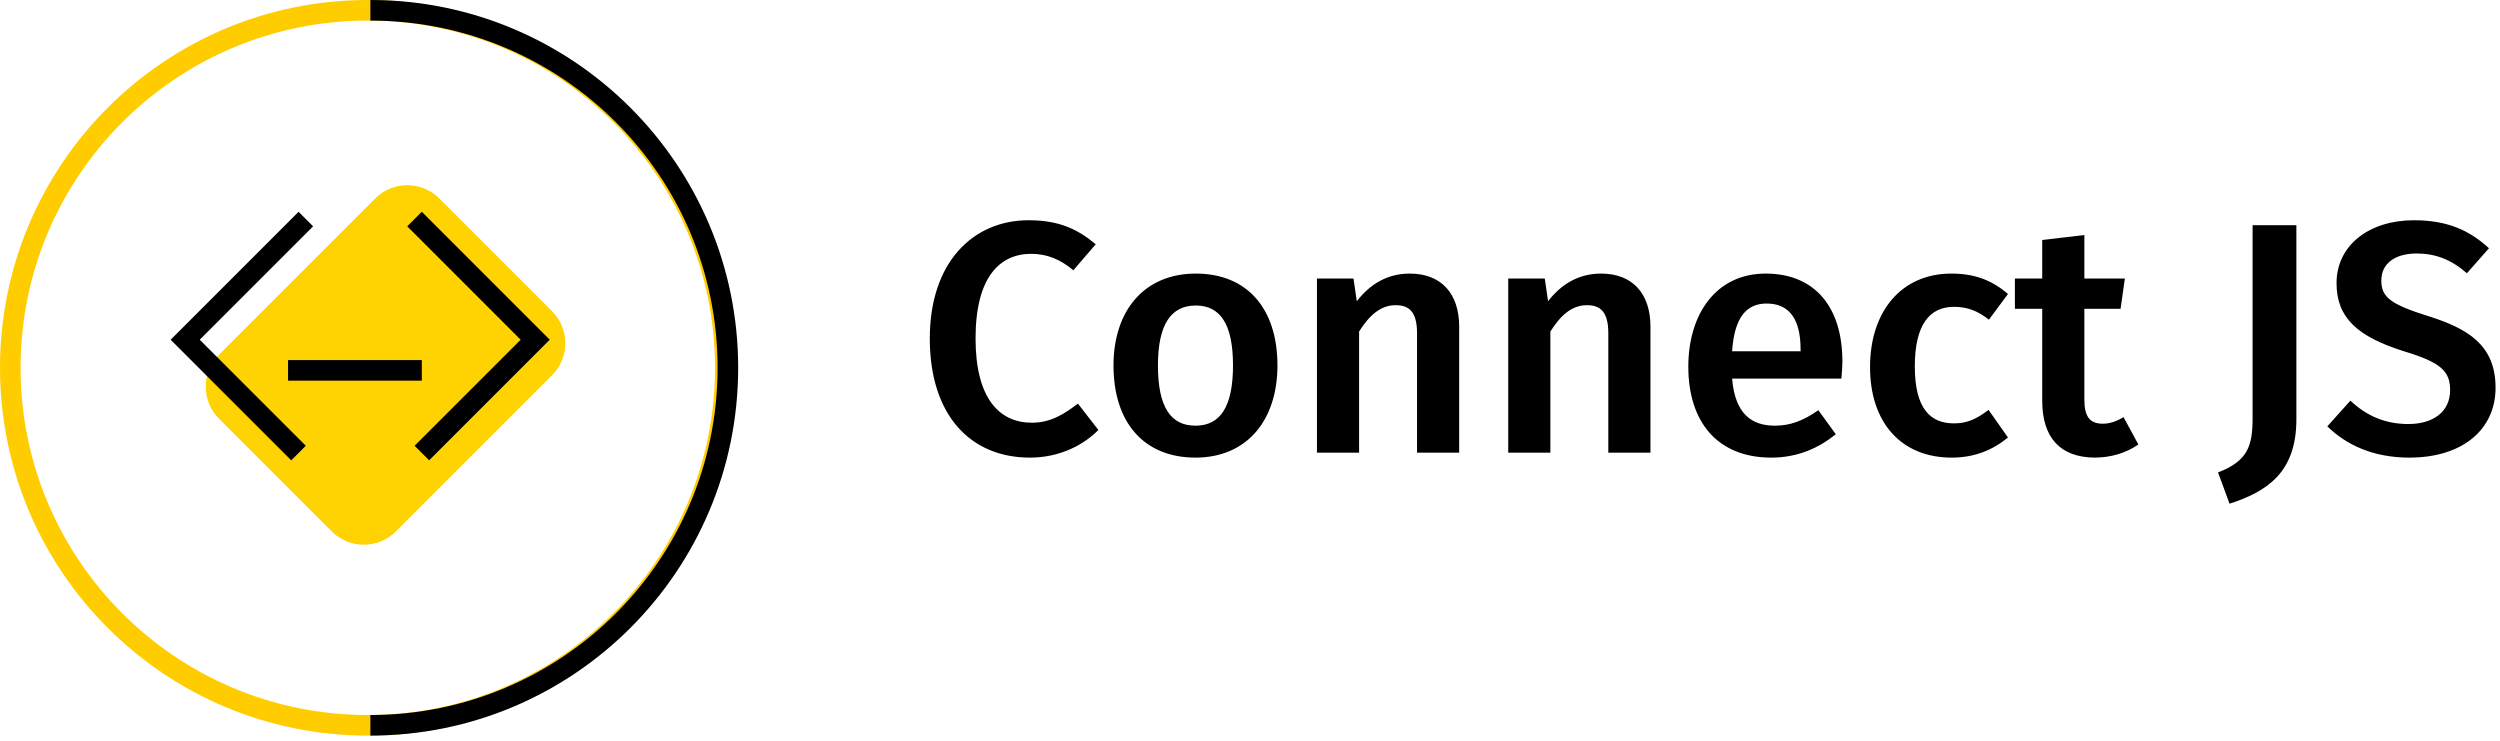 <?xml version="1.0" encoding="UTF-8"?>
<svg width="243px" height="72px" viewBox="0 0 243 72" version="1.1" xmlns="http://www.w3.org/2000/svg" xmlns:xlink="http://www.w3.org/1999/xlink">
    <!-- Generator: Sketch 49.1 (51147) - http://www.bohemiancoding.com/sketch -->
    <title>Group 6</title>
    <desc>Created with Sketch.</desc>
    <defs></defs>
    <g id="Billing" stroke="none" stroke-width="1" fill="none" fill-rule="evenodd">
        <g id="Group-6" transform="translate(1, 1)">
            <g id="Group-4">
                <path d="M69.5,34.75 C69.5,53.942 53.941,69.5 34.75,69.5 C15.558,69.5 0,53.942 0,34.75 C0,15.559 15.558,0 34.75,0 C53.941,0 69.5,15.559 69.5,34.75 Z" id="Stroke-21" stroke="#FFCC00" stroke-width="2"></path>
                <path d="M35,0 C54.191,0 69.75,15.559 69.75,34.75 C69.75,53.942 54.191,69.5 35,69.5" id="Stroke-23" stroke="#000000" stroke-width="2"></path>
                <path d="M52.657,35.471 L37.471,50.657 C35.753,52.376 32.968,52.376 31.249,50.657 L20.289,39.697 C18.57,37.978 18.57,35.194 20.289,33.474 L35.474,18.288 C37.193,16.57 39.978,16.57 41.697,18.288 L52.657,29.248 C54.376,30.968 54.376,33.752 52.657,35.471" id="Fill-25" fill="#FFD201"></path>
                <polyline id="Stroke-27" stroke="#000000" stroke-width="2" stroke-linecap="square" points="28.021 21 17 32.021 27.308 42.328"></polyline>
                <polyline id="Stroke-29" stroke="#000000" stroke-width="2" stroke-linecap="square" points="40 21 51.021 32.021 40.713 42.328"></polyline>
                <path d="M27,35 L40,35" id="Stroke-31" stroke="#000000" stroke-width="2"></path>
            </g>
            <path d="M98.976,20.408 C101.888,20.408 103.712,21.24 105.504,22.744 L103.328,25.272 C102.08,24.216 100.768,23.672 99.232,23.672 C96.192,23.672 93.824,25.912 93.824,31.896 C93.824,37.72 96.128,40.088 99.296,40.088 C101.184,40.088 102.496,39.192 103.776,38.232 L105.76,40.792 C104.416,42.168 102.112,43.48 99.104,43.48 C93.376,43.48 89.376,39.416 89.376,31.896 C89.376,24.472 93.6,20.408 98.976,20.408 Z M115.232,25.592 C120.224,25.592 123.168,28.984 123.168,34.52 C123.168,39.864 120.192,43.48 115.2,43.48 C110.208,43.48 107.232,40.088 107.232,34.52 C107.232,29.208 110.208,25.592 115.232,25.592 Z M115.232,28.696 C112.832,28.696 111.552,30.52 111.552,34.52 C111.552,38.584 112.8,40.376 115.2,40.376 C117.6,40.376 118.848,38.552 118.848,34.52 C118.848,30.488 117.6,28.696 115.232,28.696 Z M136.032,25.592 C139.072,25.592 140.832,27.512 140.832,30.744 L140.832,43 L136.736,43 L136.736,31.384 C136.736,29.272 135.936,28.664 134.656,28.664 C133.184,28.664 132.096,29.656 131.104,31.224 L131.104,43 L127.008,43 L127.008,26.072 L130.56,26.072 L130.88,28.28 C132.192,26.584 133.888,25.592 136.032,25.592 Z M154.624,25.592 C157.664,25.592 159.424,27.512 159.424,30.744 L159.424,43 L155.328,43 L155.328,31.384 C155.328,29.272 154.528,28.664 153.248,28.664 C151.776,28.664 150.688,29.656 149.696,31.224 L149.696,43 L145.6,43 L145.6,26.072 L149.152,26.072 L149.472,28.28 C150.784,26.584 152.48,25.592 154.624,25.592 Z M178.08,34.136 C178.08,34.68 178.016,35.352 177.984,35.8 L167.36,35.8 C167.648,39.256 169.28,40.376 171.52,40.376 C173.024,40.376 174.272,39.896 175.744,38.872 L177.44,41.208 C175.776,42.552 173.728,43.48 171.168,43.48 C165.92,43.48 163.104,39.992 163.104,34.648 C163.104,29.496 165.824,25.592 170.624,25.592 C175.36,25.592 178.08,28.792 178.08,34.136 Z M174.016,33.144 L174.016,32.952 C174.016,30.168 173.024,28.504 170.72,28.504 C168.8,28.504 167.584,29.784 167.36,33.144 L174.016,33.144 Z M188.672,25.592 C190.88,25.592 192.576,26.2 194.176,27.576 L192.32,30.072 C191.232,29.208 190.208,28.824 188.928,28.824 C186.56,28.824 185.12,30.552 185.12,34.616 C185.12,38.712 186.624,40.152 188.928,40.152 C190.208,40.152 191.104,39.736 192.288,38.84 L194.176,41.528 C192.64,42.776 190.88,43.48 188.704,43.48 C183.808,43.48 180.768,40.088 180.768,34.68 C180.768,29.272 183.808,25.592 188.672,25.592 Z M206.848,42.2 C205.632,43.064 204.096,43.48 202.592,43.48 C199.264,43.448 197.504,41.56 197.504,37.944 L197.504,29.016 L194.848,29.016 L194.848,26.072 L197.504,26.072 L197.504,22.328 L201.6,21.848 L201.6,26.072 L205.536,26.072 L205.12,29.016 L201.6,29.016 L201.6,37.848 C201.6,39.512 202.144,40.184 203.392,40.184 C204.032,40.184 204.672,39.992 205.408,39.544 L206.848,42.2 Z M222.208,39.768 C222.208,44.92 219.36,46.776 215.712,47.96 L214.592,44.92 C217.472,43.8 217.952,42.392 217.952,39.608 L217.952,20.888 L222.208,20.888 L222.208,39.768 Z M233.632,20.408 C236.864,20.408 239.008,21.368 240.928,23.128 L238.784,25.56 C237.248,24.216 235.712,23.64 233.888,23.64 C231.904,23.64 230.464,24.536 230.464,26.264 C230.464,27.864 231.328,28.568 235.008,29.72 C238.88,30.936 241.568,32.536 241.568,36.696 C241.568,40.664 238.464,43.48 233.184,43.48 C229.664,43.48 227.04,42.232 225.216,40.44 L227.456,37.944 C228.992,39.384 230.784,40.216 233.088,40.216 C235.456,40.216 237.152,39.064 237.152,36.92 C237.152,35.064 236.224,34.232 232.768,33.176 C228.128,31.736 226.112,29.88 226.112,26.52 C226.112,22.84 229.28,20.408 233.632,20.408 Z" id="Connect-JS" fill="#000000"></path>
        </g>
    </g>
</svg>